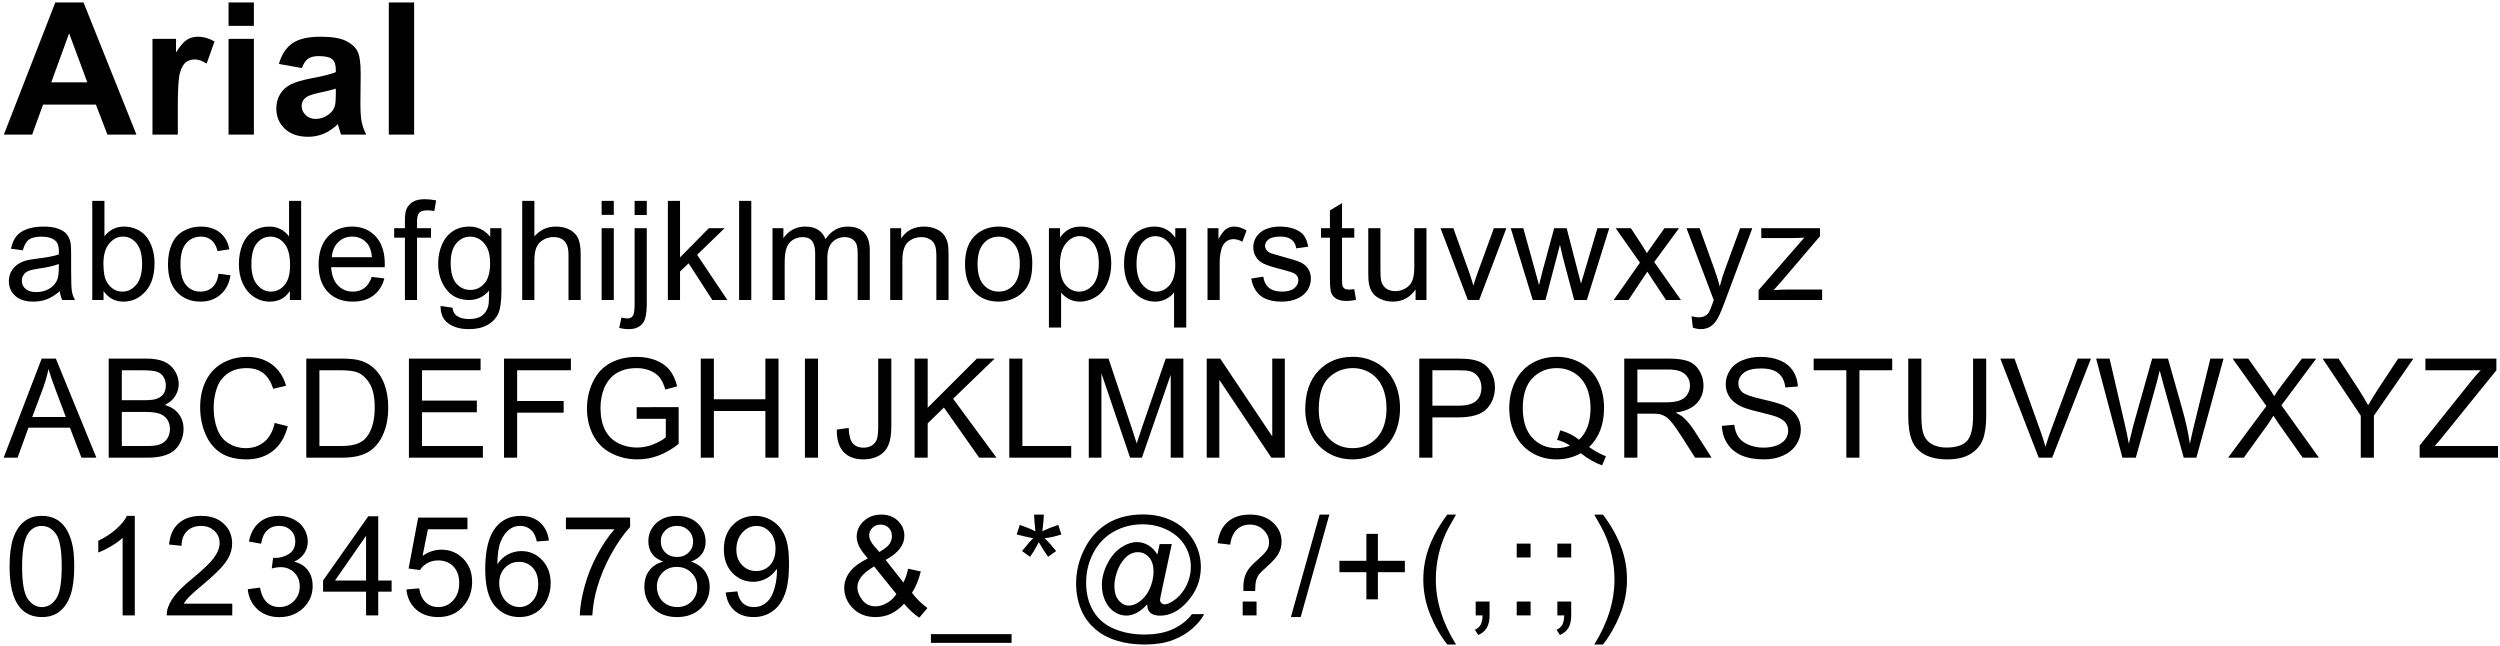 <?xml version="1.0" encoding="UTF-8"?>
<svg width="650px" height="168px" viewBox="0 0 650 168" version="1.1" xmlns="http://www.w3.org/2000/svg" xmlns:xlink="http://www.w3.org/1999/xlink">
    <!-- Generator: Sketch 61.2 (89653) - https://sketch.com -->
    <title>arial</title>
    <desc>Created with Sketch.</desc>
    <g id="Logos" stroke="none" stroke-width="1" fill="none" fill-rule="evenodd">
        <g id="Artboard" transform="translate(-29, -421)" fill="#000000" fill-rule="nonzero">
            <path d="M37.359,456 L40.195,448.195 L53.93,448.195 L56.93,456 L64.477,456 L50.719,421.641 L43.383,421.641 L30,456 L37.359,456 Z M51.703,442.406 L42.328,442.406 L46.969,429.656 L51.703,442.406 Z M75.231,456 L75.232,447.88 C75.244,443.888 75.427,441.251 75.782,439.969 C76.149,438.641 76.653,437.723 77.294,437.215 C77.934,436.707 78.715,436.453 79.637,436.453 C80.59,436.453 81.622,436.812 82.731,437.531 L82.731,437.531 L84.77,431.789 C83.38,430.961 81.934,430.547 80.434,430.547 C79.372,430.547 78.422,430.812 77.587,431.344 C76.751,431.875 75.809,432.977 74.762,434.648 L74.762,434.648 L74.762,431.109 L68.645,431.109 L68.645,456 L75.231,456 Z M95.009,427.734 L95.009,421.641 L88.423,421.641 L88.423,427.734 L95.009,427.734 Z M95.009,456 L95.009,431.109 L88.423,431.109 L88.423,456 L95.009,456 Z M109.115,456.562 C110.568,456.562 111.935,456.289 113.217,455.742 C114.498,455.195 115.701,454.375 116.826,453.281 C116.873,453.406 116.951,453.664 117.06,454.055 C117.31,454.914 117.521,455.562 117.693,456 L117.693,456 L124.209,456 C123.631,454.812 123.236,453.699 123.025,452.66 C122.814,451.621 122.709,450.008 122.709,447.82 L122.709,447.82 L122.779,440.133 C122.779,437.273 122.486,435.309 121.9,434.238 C121.314,433.168 120.303,432.285 118.865,431.59 C117.428,430.895 115.24,430.547 112.303,430.547 C109.068,430.547 106.631,431.125 104.99,432.281 C103.35,433.438 102.193,435.219 101.521,437.625 L101.521,437.625 L107.498,438.703 C107.904,437.547 108.435,436.738 109.092,436.277 C109.748,435.816 110.662,435.586 111.834,435.586 C113.568,435.586 114.748,435.855 115.373,436.395 C115.998,436.934 116.31,437.836 116.31,439.102 L116.31,439.102 L116.31,439.758 C115.123,440.258 112.99,440.797 109.912,441.375 C107.631,441.812 105.885,442.324 104.674,442.91 C103.463,443.496 102.521,444.34 101.85,445.441 C101.178,446.543 100.842,447.797 100.842,449.203 C100.842,451.328 101.58,453.086 103.057,454.477 C104.533,455.867 106.553,456.562 109.115,456.562 Z M111.084,451.922 C110.021,451.922 109.146,451.586 108.459,450.914 C107.771,450.242 107.428,449.445 107.428,448.523 C107.428,447.586 107.857,446.812 108.717,446.203 C109.279,445.828 110.475,445.445 112.303,445.055 C114.131,444.664 115.467,444.328 116.31,444.047 L116.31,444.047 L116.31,445.359 C116.31,446.938 116.225,448.008 116.053,448.57 C115.803,449.43 115.279,450.156 114.482,450.75 C113.404,451.531 112.271,451.922 111.084,451.922 Z M136.674,456 L136.674,421.641 L130.088,421.641 L130.088,456 L136.674,456 Z M37.682,499.422 C38.924,499.422 40.087,499.217 41.171,498.807 C42.255,498.396 43.383,497.693 44.555,496.697 C44.648,497.576 44.859,498.344 45.188,499 L45.188,499 L48.492,499 C48.094,498.285 47.827,497.538 47.692,496.759 C47.558,495.979 47.49,494.119 47.49,491.178 L47.49,486.959 C47.49,485.553 47.438,484.58 47.332,484.041 C47.145,483.174 46.816,482.456 46.348,481.888 C45.879,481.319 45.146,480.848 44.15,480.473 C43.154,480.098 41.859,479.91 40.266,479.91 C38.66,479.91 37.248,480.13 36.029,480.569 C34.811,481.009 33.879,481.636 33.234,482.45 C32.59,483.265 32.127,484.334 31.846,485.658 L31.846,485.658 L34.939,486.08 C35.279,484.756 35.804,483.833 36.513,483.312 C37.222,482.79 38.32,482.529 39.809,482.529 C41.402,482.529 42.604,482.887 43.412,483.602 C44.01,484.129 44.309,485.037 44.309,486.326 C44.309,486.443 44.303,486.719 44.291,487.152 C43.084,487.574 41.203,487.938 38.648,488.242 C37.395,488.395 36.457,488.553 35.836,488.717 C34.992,488.951 34.233,489.297 33.56,489.754 C32.886,490.211 32.341,490.817 31.925,491.573 C31.509,492.329 31.301,493.164 31.301,494.078 C31.301,495.637 31.852,496.917 32.953,497.919 C34.055,498.921 35.631,499.422 37.682,499.422 Z M38.438,496.943 C37.207,496.943 36.272,496.662 35.634,496.1 C34.995,495.537 34.676,494.834 34.676,493.99 C34.676,493.439 34.822,492.938 35.115,492.487 C35.408,492.036 35.824,491.693 36.363,491.459 C36.902,491.225 37.822,491.014 39.123,490.826 C41.42,490.498 43.143,490.1 44.291,489.631 L44.291,489.631 L44.291,490.791 C44.291,492.186 44.121,493.24 43.781,493.955 C43.336,494.881 42.639,495.61 41.689,496.144 C40.74,496.677 39.656,496.943 38.438,496.943 Z M61.111,499.422 C63.326,499.422 65.224,498.549 66.806,496.803 C68.388,495.057 69.179,492.584 69.179,489.385 C69.179,488.037 68.992,486.771 68.617,485.588 C68.242,484.404 67.723,483.394 67.061,482.556 C66.399,481.718 65.555,481.067 64.53,480.604 C63.504,480.142 62.417,479.91 61.269,479.91 C59.195,479.91 57.49,480.748 56.154,482.424 L56.154,482.424 L56.154,473.23 L52.99,473.23 L52.99,499 L55.925,499 L55.925,496.662 C57.179,498.502 58.908,499.422 61.111,499.422 Z M60.847,496.82 C59.148,496.82 57.8,496.006 56.804,494.377 C56.195,493.381 55.89,491.764 55.89,489.525 C55.89,487.252 56.394,485.515 57.402,484.313 C58.41,483.112 59.605,482.512 60.988,482.512 C62.359,482.512 63.528,483.092 64.495,484.252 C65.461,485.412 65.945,487.211 65.945,489.648 C65.945,492.027 65.441,493.817 64.433,495.019 C63.425,496.22 62.23,496.82 60.847,496.82 Z M81.165,499.422 C83.204,499.422 84.924,498.815 86.324,497.603 C87.725,496.39 88.595,494.711 88.935,492.566 L88.935,492.566 L85.823,492.162 C85.601,493.744 85.073,494.916 84.241,495.678 C83.409,496.439 82.372,496.82 81.13,496.82 C79.583,496.82 78.329,496.252 77.368,495.115 C76.407,493.979 75.927,492.156 75.927,489.648 C75.927,487.176 76.425,485.368 77.421,484.226 C78.417,483.083 79.712,482.512 81.306,482.512 C82.36,482.512 83.26,482.828 84.004,483.461 C84.748,484.094 85.267,485.037 85.56,486.291 L85.56,486.291 L88.636,485.816 C88.272,483.93 87.446,482.474 86.157,481.448 C84.868,480.423 83.21,479.91 81.183,479.91 C79.577,479.91 78.092,480.288 76.727,481.044 C75.361,481.8 74.345,482.934 73.677,484.445 C73.009,485.957 72.675,487.721 72.675,489.736 C72.675,492.854 73.451,495.247 75.004,496.917 C76.557,498.587 78.61,499.422 81.165,499.422 Z M99.145,499.422 C101.442,499.422 103.182,498.496 104.366,496.645 L104.366,496.645 L104.366,499 L107.301,499 L107.301,473.23 L104.155,473.23 L104.155,482.477 C103.604,481.715 102.889,481.097 102.01,480.622 C101.131,480.147 100.129,479.91 99.004,479.91 C97.469,479.91 96.08,480.314 94.838,481.123 C93.596,481.932 92.664,483.095 92.043,484.612 C91.422,486.13 91.112,487.82 91.112,489.684 C91.112,491.594 91.455,493.284 92.14,494.755 C92.826,496.226 93.792,497.371 95.04,498.191 C96.288,499.012 97.657,499.422 99.145,499.422 Z M99.444,496.82 C98.073,496.82 96.883,496.229 95.875,495.045 C94.868,493.861 94.364,492.074 94.364,489.684 C94.364,487.211 94.835,485.4 95.779,484.252 C96.722,483.104 97.897,482.529 99.303,482.529 C100.745,482.529 101.957,483.127 102.942,484.322 C103.926,485.518 104.418,487.393 104.418,489.947 C104.418,492.268 103.935,493.993 102.968,495.124 C102.001,496.255 100.827,496.82 99.444,496.82 Z M120.728,499.422 C122.896,499.422 124.678,498.895 126.072,497.84 C127.467,496.785 128.422,495.303 128.937,493.393 L128.937,493.393 L125.668,492.988 C125.187,494.324 124.537,495.297 123.717,495.906 C122.896,496.516 121.906,496.82 120.746,496.82 C119.187,496.82 117.887,496.275 116.844,495.186 C115.801,494.096 115.221,492.525 115.103,490.475 L115.103,490.475 L129.025,490.475 C129.037,490.1 129.043,489.818 129.043,489.631 C129.043,486.549 128.252,484.158 126.67,482.459 C125.088,480.76 123.049,479.91 120.553,479.91 C117.975,479.91 115.877,480.777 114.26,482.512 C112.642,484.246 111.834,486.684 111.834,489.824 C111.834,492.859 112.634,495.218 114.233,496.899 C115.833,498.581 117.998,499.422 120.728,499.422 Z M125.703,487.873 L115.279,487.873 C115.385,486.244 115.933,484.943 116.923,483.971 C117.913,482.998 119.135,482.512 120.588,482.512 C122.193,482.512 123.5,483.121 124.508,484.34 C125.164,485.125 125.562,486.303 125.703,487.873 L125.703,487.873 Z M137.425,499 L137.425,482.793 L141.064,482.793 L141.064,480.332 L137.425,480.332 L137.425,478.609 C137.425,477.484 137.624,476.717 138.023,476.307 C138.421,475.896 139.101,475.691 140.062,475.691 C140.648,475.691 141.269,475.75 141.925,475.867 L141.925,475.867 L142.4,473.107 C141.322,472.896 140.337,472.791 139.447,472.791 C138.064,472.791 136.989,473.046 136.221,473.556 C135.453,474.065 134.917,474.73 134.613,475.551 C134.39,476.16 134.279,477.092 134.279,478.346 L134.279,478.346 L134.279,480.332 L131.484,480.332 L131.484,482.793 L134.279,482.793 L134.279,499 L137.425,499 Z M150.94,506.576 C152.815,506.576 154.394,506.225 155.678,505.521 C156.961,504.818 157.898,503.86 158.49,502.647 C159.082,501.435 159.378,499.375 159.378,496.469 L159.378,496.469 L159.378,480.332 L156.46,480.332 L156.46,482.582 C155.03,480.801 153.214,479.91 151.011,479.91 C149.358,479.91 147.92,480.32 146.695,481.141 C145.471,481.961 144.536,483.124 143.891,484.63 C143.247,486.136 142.925,487.779 142.925,489.561 C142.925,492.15 143.628,494.371 145.034,496.223 C146.44,498.074 148.427,499 150.993,499 C153.056,499 154.778,498.186 156.161,496.557 C156.173,498.619 156.097,499.973 155.932,500.617 C155.651,501.672 155.112,502.492 154.315,503.078 C153.518,503.664 152.388,503.957 150.923,503.957 C149.563,503.957 148.491,503.664 147.706,503.078 C147.12,502.645 146.763,501.953 146.634,501.004 L146.634,501.004 L143.557,500.547 C143.511,502.562 144.173,504.071 145.544,505.073 C146.915,506.075 148.714,506.576 150.94,506.576 Z M151.292,496.381 C149.827,496.381 148.608,495.818 147.636,494.693 C146.663,493.568 146.177,491.781 146.177,489.332 C146.177,487.082 146.669,485.386 147.653,484.243 C148.638,483.101 149.833,482.529 151.239,482.529 C152.669,482.529 153.89,483.109 154.904,484.27 C155.918,485.43 156.425,487.152 156.425,489.438 C156.425,491.828 155.932,493.583 154.948,494.702 C153.964,495.821 152.745,496.381 151.292,496.381 Z M167.936,499 L167.936,488.787 C167.936,487.322 168.112,486.174 168.463,485.342 C168.815,484.51 169.404,483.851 170.23,483.364 C171.056,482.878 171.938,482.635 172.875,482.635 C174.129,482.635 175.099,482.995 175.784,483.716 C176.47,484.437 176.813,485.588 176.813,487.17 L176.813,487.17 L176.813,499 L179.977,499 L179.977,487.17 C179.977,485.342 179.757,483.947 179.318,482.986 C178.878,482.025 178.149,481.272 177.129,480.728 C176.11,480.183 174.909,479.91 173.526,479.91 C171.276,479.91 169.412,480.766 167.936,482.477 L167.936,482.477 L167.936,473.23 L164.772,473.23 L164.772,499 L167.936,499 Z M188.588,476.869 L188.588,473.23 L185.424,473.23 L185.424,476.869 L188.588,476.869 Z M188.588,499 L188.588,480.332 L185.424,480.332 L185.424,499 L188.588,499 Z M197.163,476.904 L197.163,473.23 L193.999,473.23 L193.999,476.904 L197.163,476.904 Z M192.47,506.576 C194.24,506.576 195.505,505.99 196.267,504.818 C196.865,503.916 197.163,502.316 197.163,500.02 L197.163,500.02 L197.163,480.332 L193.999,480.332 L193.999,499.949 C193.999,501.66 193.841,502.729 193.525,503.157 C193.208,503.585 192.728,503.799 192.083,503.799 C191.72,503.799 191.222,503.717 190.589,503.553 L190.589,503.553 L189.991,506.242 C190.788,506.465 191.615,506.576 192.47,506.576 Z M205.809,499 L205.809,491.6 L208.042,489.455 L214.212,499 L218.114,499 L210.257,487.258 L217.393,480.332 L213.298,480.332 L205.809,487.926 L205.809,473.23 L202.645,473.23 L202.645,499 L205.809,499 Z M224.334,499 L224.334,473.23 L221.17,473.23 L221.17,499 L224.334,499 Z M233.015,499 L233.015,489.314 C233.015,487.615 233.185,486.314 233.525,485.412 C233.865,484.51 234.413,483.824 235.169,483.355 C235.924,482.887 236.748,482.652 237.638,482.652 C238.81,482.652 239.654,483.004 240.17,483.707 C240.685,484.41 240.943,485.465 240.943,486.871 L240.943,486.871 L240.943,499 L244.107,499 L244.107,488.154 C244.107,486.232 244.541,484.835 245.408,483.962 C246.275,483.089 247.365,482.652 248.677,482.652 C249.404,482.652 250.037,482.822 250.576,483.162 C251.115,483.502 251.487,483.95 251.692,484.507 C251.897,485.063 252,485.975 252,487.24 L252,487.24 L252,499 L255.146,499 L255.146,486.186 C255.146,484.053 254.648,482.474 253.652,481.448 C252.656,480.423 251.232,479.91 249.381,479.91 C247.013,479.91 245.091,481 243.615,483.18 C243.252,482.148 242.628,481.346 241.743,480.771 C240.858,480.197 239.724,479.91 238.341,479.91 C237.099,479.91 235.992,480.188 235.019,480.745 C234.047,481.302 233.267,482.037 232.681,482.951 L232.681,482.951 L232.681,480.332 L229.851,480.332 L229.851,499 L233.015,499 Z M263.616,499 L263.616,488.805 C263.616,486.414 264.106,484.791 265.084,483.936 C266.063,483.08 267.226,482.652 268.573,482.652 C269.417,482.652 270.152,482.843 270.779,483.224 C271.406,483.604 271.843,484.114 272.089,484.753 C272.335,485.392 272.458,486.355 272.458,487.645 L272.458,487.645 L272.458,499 L275.622,499 L275.622,487.521 C275.622,486.057 275.564,485.031 275.446,484.445 C275.259,483.543 274.931,482.764 274.462,482.107 C273.993,481.451 273.287,480.921 272.344,480.517 C271.401,480.112 270.366,479.91 269.241,479.91 C266.652,479.91 264.671,480.936 263.3,482.986 L263.3,482.986 L263.3,480.332 L260.452,480.332 L260.452,499 L263.616,499 Z M288.663,499.422 C290.292,499.422 291.795,499.041 293.171,498.279 C294.548,497.518 295.597,496.448 296.318,495.071 C297.039,493.694 297.399,491.805 297.399,489.402 C297.399,486.438 296.585,484.114 294.956,482.433 C293.327,480.751 291.229,479.91 288.663,479.91 C286.354,479.91 284.397,480.602 282.792,481.984 C280.87,483.648 279.909,486.209 279.909,489.666 C279.909,492.818 280.714,495.232 282.326,496.908 C283.937,498.584 286.049,499.422 288.663,499.422 Z M288.663,496.82 C287.081,496.82 285.768,496.226 284.725,495.036 C283.682,493.847 283.161,492.057 283.161,489.666 C283.161,487.275 283.682,485.488 284.725,484.305 C285.768,483.121 287.081,482.529 288.663,482.529 C290.221,482.529 291.525,483.124 292.574,484.313 C293.623,485.503 294.147,487.252 294.147,489.561 C294.147,492.01 293.626,493.832 292.583,495.027 C291.54,496.223 290.233,496.82 288.663,496.82 Z M304.885,506.154 L304.885,497.066 C305.424,497.746 306.112,498.309 306.95,498.754 C307.788,499.199 308.734,499.422 309.789,499.422 C311.231,499.422 312.605,499.015 313.911,498.2 C315.218,497.386 316.214,496.214 316.899,494.685 C317.585,493.155 317.928,491.436 317.928,489.525 C317.928,487.744 317.617,486.106 316.996,484.612 C316.375,483.118 315.455,481.961 314.236,481.141 C313.018,480.32 311.611,479.91 310.018,479.91 C308.799,479.91 307.762,480.147 306.906,480.622 C306.051,481.097 305.283,481.809 304.604,482.758 L304.604,482.758 L304.604,480.332 L301.721,480.332 L301.721,506.154 L304.885,506.154 Z M309.578,496.82 C308.195,496.82 307.018,496.246 306.045,495.098 C305.072,493.949 304.586,492.174 304.586,489.771 C304.586,487.369 305.105,485.538 306.142,484.278 C307.179,483.019 308.371,482.389 309.719,482.389 C311.078,482.389 312.247,482.98 313.226,484.164 C314.204,485.348 314.693,487.129 314.693,489.508 C314.693,492.004 314.192,493.847 313.191,495.036 C312.189,496.226 310.984,496.82 309.578,496.82 Z M337.419,506.154 L337.419,480.332 L334.572,480.332 L334.572,482.828 C333.248,480.883 331.431,479.91 329.123,479.91 C327.646,479.91 326.29,480.294 325.053,481.062 C323.817,481.829 322.874,482.957 322.223,484.445 C321.573,485.934 321.248,487.615 321.248,489.49 C321.248,492.572 322.047,494.998 323.647,496.768 C325.247,498.537 327.154,499.422 329.369,499.422 C330.365,499.422 331.305,499.193 332.19,498.736 C333.075,498.279 333.763,497.705 334.255,497.014 L334.255,497.014 L334.255,506.154 L337.419,506.154 Z M329.632,496.82 C328.226,496.82 327.019,496.22 326.011,495.019 C325.003,493.817 324.5,492.016 324.5,489.613 C324.5,487.141 324.977,485.321 325.932,484.155 C326.887,482.989 328.05,482.406 329.421,482.406 C330.804,482.406 332.008,483.033 333.034,484.287 C334.059,485.541 334.572,487.41 334.572,489.895 C334.572,492.227 334.086,493.964 333.113,495.106 C332.14,496.249 330.98,496.82 329.632,496.82 Z M346.118,499 L346.118,489.227 C346.118,487.891 346.294,486.66 346.646,485.535 C346.88,484.797 347.272,484.22 347.823,483.804 C348.374,483.388 348.995,483.18 349.687,483.18 C350.46,483.18 351.233,483.408 352.007,483.865 L352.007,483.865 L353.097,480.93 C351.995,480.25 350.911,479.91 349.845,479.91 C349.106,479.91 348.43,480.121 347.814,480.543 C347.199,480.965 346.528,481.838 345.802,483.162 L345.802,483.162 L345.802,480.332 L342.954,480.332 L342.954,499 L346.118,499 Z M362.305,499.422 C363.77,499.422 365.083,499.167 366.243,498.657 C367.403,498.147 368.291,497.427 368.906,496.495 C369.521,495.563 369.829,494.57 369.829,493.516 C369.829,492.438 369.577,491.535 369.073,490.809 C368.569,490.082 367.875,489.528 366.99,489.147 C366.105,488.767 364.543,488.277 362.305,487.68 C360.758,487.258 359.827,486.988 359.51,486.871 C358.959,486.648 358.555,486.367 358.297,486.027 C358.04,485.699 357.911,485.33 357.911,484.92 C357.911,484.275 358.221,483.713 358.842,483.232 C359.463,482.752 360.5,482.512 361.954,482.512 C363.184,482.512 364.136,482.781 364.81,483.32 C365.484,483.859 365.891,484.609 366.032,485.57 L366.032,485.57 L369.125,485.148 C368.926,483.941 368.563,482.978 368.036,482.257 C367.508,481.536 366.691,480.965 365.583,480.543 C364.476,480.121 363.19,479.91 361.725,479.91 C360.752,479.91 359.841,480.036 358.992,480.288 C358.142,480.54 357.471,480.848 356.979,481.211 C356.323,481.68 355.804,482.269 355.423,482.978 C355.042,483.687 354.852,484.457 354.852,485.289 C354.852,486.203 355.083,487.038 355.546,487.794 C356.009,488.55 356.689,489.142 357.585,489.569 C358.482,489.997 360.09,490.504 362.411,491.09 C364.133,491.523 365.211,491.881 365.645,492.162 C366.266,492.572 366.577,493.135 366.577,493.85 C366.577,494.646 366.225,495.341 365.522,495.933 C364.819,496.524 363.741,496.82 362.288,496.82 C360.846,496.82 359.724,496.486 358.921,495.818 C358.119,495.15 357.629,494.189 357.454,492.936 L357.454,492.936 L354.325,493.428 C354.676,495.408 355.488,496.902 356.759,497.91 C358.031,498.918 359.879,499.422 362.305,499.422 Z M379.178,499.246 C379.881,499.246 380.678,499.152 381.568,498.965 L381.568,498.965 L381.111,496.17 C380.537,496.252 380.074,496.293 379.723,496.293 C379.254,496.293 378.894,496.217 378.642,496.064 C378.39,495.912 378.208,495.707 378.097,495.449 C377.985,495.191 377.93,494.611 377.93,493.709 L377.93,493.709 L377.93,482.793 L381.111,482.793 L381.111,480.332 L377.93,480.332 L377.93,473.811 L374.783,475.709 L374.783,480.332 L372.463,480.332 L372.463,482.793 L374.783,482.793 L374.783,493.533 C374.783,495.432 374.912,496.677 375.17,497.269 C375.428,497.86 375.873,498.338 376.506,498.701 C377.139,499.064 378.029,499.246 379.178,499.246 Z M391.128,499.422 C393.624,499.422 395.599,498.367 397.052,496.258 L397.052,496.258 L397.052,499 L399.882,499 L399.882,480.332 L396.718,480.332 L396.718,490.334 C396.718,491.928 396.545,493.144 396.2,493.981 C395.854,494.819 395.265,495.481 394.433,495.968 C393.601,496.454 392.71,496.697 391.761,496.697 C390.812,496.697 390.015,496.46 389.371,495.985 C388.726,495.511 388.304,494.857 388.105,494.025 C387.976,493.451 387.912,492.338 387.912,490.686 L387.912,490.686 L387.912,480.332 L384.748,480.332 L384.748,491.898 C384.748,493.246 384.812,494.23 384.941,494.852 C385.128,495.777 385.454,496.56 385.916,497.198 C386.379,497.837 387.088,498.367 388.043,498.789 C388.998,499.211 390.027,499.422 391.128,499.422 Z M413.591,499 L420.657,480.332 L417.405,480.332 L413.257,491.723 C412.753,493.105 412.36,494.289 412.079,495.273 C411.716,493.973 411.317,492.719 410.884,491.512 L410.884,491.512 L406.876,480.332 L403.536,480.332 L410.638,499 L413.591,499 Z M430.815,499 L434.594,484.639 L435.315,487.82 L438.286,499 L441.573,499 L447.409,480.332 L444.332,480.332 L441.133,491.125 L440.061,494.729 L439.129,491.16 L436.334,480.332 L433.082,480.332 L430.112,491.266 C429.514,493.633 429.192,494.916 429.145,495.115 L429.145,495.115 L428.037,491.107 L425.067,480.332 L421.797,480.332 L427.51,499 L430.815,499 Z M452.398,499 L457.303,491.635 L458.322,493.199 L462.154,499 L466.039,499 L459.096,489.121 L465.547,480.332 L461.767,480.332 L458.621,484.744 C458.187,485.342 457.713,486.027 457.197,486.801 C456.869,486.238 456.435,485.541 455.896,484.709 L455.896,484.709 L453.031,480.332 L449.076,480.332 L455.387,489.297 L448.566,499 L452.398,499 Z M471.187,506.576 C472.195,506.576 473.062,506.333 473.788,505.847 C474.515,505.36 475.16,504.596 475.722,503.553 C476.144,502.779 476.736,501.367 477.497,499.316 L477.497,499.316 L484.599,480.332 L481.435,480.332 L477.445,491.213 C476.941,492.596 476.507,494.014 476.144,495.467 C475.745,493.955 475.294,492.514 474.79,491.143 L474.79,491.143 L470.906,480.332 L467.495,480.332 L474.579,499.035 C474.451,499.375 474.357,499.633 474.298,499.809 C473.853,501.062 473.531,501.848 473.331,502.164 C473.062,502.586 472.716,502.914 472.294,503.148 C471.872,503.383 471.31,503.5 470.607,503.5 C470.091,503.5 469.488,503.406 468.796,503.219 L468.796,503.219 L469.148,506.189 C469.898,506.447 470.577,506.576 471.187,506.576 Z M502.755,499 L502.755,496.275 L494.124,496.275 C492.882,496.275 491.552,496.328 490.134,496.434 L490.134,496.434 L492.085,494.271 L502.192,482.424 L502.192,480.332 L486.934,480.332 L486.934,482.898 L494.546,482.898 C495.577,482.898 496.766,482.863 498.114,482.793 L498.114,482.793 L486.231,496.434 L486.231,499 L502.755,499 Z M33.568,540 L36.398,532.195 L47.174,532.195 L50.18,540 L54.064,540 L43.518,514.23 L39.844,514.23 L29.947,540 L33.568,540 Z M46.119,529.418 L37.383,529.418 L40.213,521.859 C40.811,520.23 41.273,518.59 41.602,516.938 C42,518.332 42.609,520.113 43.43,522.281 L43.43,522.281 L46.119,529.418 Z M67.087,540 C68.728,540 70.114,539.856 71.245,539.569 C72.375,539.282 73.316,538.857 74.066,538.295 C74.816,537.732 75.446,536.933 75.956,535.896 C76.465,534.858 76.72,533.736 76.72,532.529 C76.72,531.029 76.301,529.729 75.463,528.627 C74.625,527.525 73.427,526.746 71.869,526.289 C73.076,525.691 73.978,524.906 74.576,523.934 C75.173,522.961 75.472,521.924 75.472,520.822 C75.472,519.639 75.135,518.505 74.461,517.421 C73.788,516.337 72.856,515.534 71.666,515.013 C70.477,514.491 68.898,514.23 66.929,514.23 L66.929,514.23 L57.261,514.23 L57.261,540 L67.087,540 Z M66.244,525.059 L60.671,525.059 L60.671,517.271 L65.822,517.271 C67.673,517.271 68.98,517.392 69.742,517.632 C70.503,517.872 71.089,518.317 71.499,518.968 C71.91,519.618 72.115,520.371 72.115,521.227 C72.115,522.129 71.895,522.879 71.456,523.477 C71.016,524.074 70.363,524.502 69.496,524.76 C68.839,524.959 67.755,525.059 66.244,525.059 L66.244,525.059 Z M67.356,536.958 L60.671,536.959 L60.671,528.1 L66.63,528.1 C68.271,528.1 69.528,528.243 70.401,528.53 C71.274,528.817 71.957,529.315 72.449,530.024 C72.941,530.733 73.187,531.568 73.187,532.529 C73.187,533.35 73.017,534.073 72.677,534.7 C72.337,535.327 71.904,535.805 71.376,536.133 C70.849,536.461 70.193,536.695 69.408,536.836 C68.962,536.918 68.189,536.959 67.087,536.959 L67.356,536.958 Z M93.153,540.439 C95.837,540.439 98.107,539.704 99.965,538.233 C101.822,536.763 103.108,534.627 103.823,531.826 L103.823,531.826 L100.413,530.965 C99.944,533.133 99.048,534.768 97.724,535.869 C96.399,536.971 94.782,537.521 92.872,537.521 C91.302,537.521 89.843,537.117 88.495,536.309 C87.147,535.5 86.154,534.278 85.516,532.644 C84.877,531.009 84.558,529.096 84.558,526.904 C84.558,525.205 84.827,523.556 85.366,521.956 C85.905,520.356 86.84,519.082 88.17,518.133 C89.5,517.184 91.155,516.709 93.136,516.709 C94.858,516.709 96.288,517.137 97.425,517.992 C98.561,518.848 99.429,520.213 100.026,522.088 L100.026,522.088 L103.384,521.297 C102.692,518.918 101.468,517.072 99.71,515.76 C97.952,514.447 95.784,513.791 93.206,513.791 C90.933,513.791 88.85,514.31 86.957,515.347 C85.064,516.384 83.605,517.901 82.58,519.899 C81.555,521.897 81.042,524.238 81.042,526.922 C81.042,529.383 81.496,531.686 82.404,533.83 C83.312,535.975 84.637,537.612 86.377,538.743 C88.117,539.874 90.376,540.439 93.153,540.439 Z M117.936,540 C119.495,540 120.874,539.854 122.076,539.561 C123.277,539.268 124.302,538.837 125.152,538.269 C126.001,537.7 126.784,536.921 127.498,535.931 C128.213,534.94 128.799,533.689 129.256,532.178 C129.713,530.666 129.942,528.932 129.942,526.975 C129.942,524.678 129.605,522.636 128.931,520.849 C128.257,519.062 127.241,517.594 125.881,516.445 C124.838,515.555 123.579,514.939 122.102,514.6 C121.047,514.354 119.518,514.23 117.514,514.23 L117.514,514.23 L108.637,514.23 L108.637,540 L117.936,540 Z M117.549,536.959 L112.047,536.959 L112.047,517.271 L117.461,517.271 C119.489,517.271 120.959,517.447 121.873,517.799 C123.139,518.291 124.214,519.261 125.099,520.708 C125.984,522.155 126.426,524.227 126.426,526.922 C126.426,528.867 126.201,530.522 125.749,531.888 C125.298,533.253 124.668,534.34 123.86,535.148 C123.286,535.723 122.515,536.168 121.548,536.484 C120.581,536.801 119.248,536.959 117.549,536.959 L117.549,536.959 Z M154.549,540 L154.549,536.959 L138.728,536.959 L138.728,528.188 L152.984,528.188 L152.984,525.164 L138.728,525.164 L138.728,517.271 L153.951,517.271 L153.951,514.23 L135.318,514.23 L135.318,540 L154.549,540 Z M163.458,540 L163.458,528.293 L175.552,528.293 L175.552,525.252 L163.458,525.252 L163.458,517.271 L177.433,517.271 L177.433,514.23 L160.048,514.23 L160.048,540 L163.458,540 Z M194.78,540.439 C196.655,540.439 198.483,540.103 200.264,539.429 C202.046,538.755 203.774,537.75 205.45,536.414 L205.45,536.414 L205.45,526.852 L194.534,526.869 L194.534,529.893 L202.11,529.893 L202.11,534.691 C201.384,535.336 200.317,535.942 198.911,536.511 C197.505,537.079 196.063,537.363 194.587,537.363 C192.888,537.363 191.282,536.988 189.77,536.238 C188.259,535.488 187.107,534.34 186.316,532.793 C185.525,531.246 185.13,529.324 185.13,527.027 C185.13,525.164 185.458,523.436 186.114,521.842 C186.501,520.916 187.043,520.066 187.74,519.293 C188.437,518.52 189.354,517.896 190.491,517.421 C191.628,516.946 192.975,516.709 194.534,516.709 C195.835,516.709 197.018,516.935 198.085,517.386 C199.151,517.837 199.972,518.438 200.546,519.188 C201.12,519.938 201.6,520.969 201.987,522.281 L201.987,522.281 L205.063,521.438 C204.618,519.703 203.968,518.297 203.112,517.219 C202.257,516.141 201.076,515.3 199.57,514.696 C198.064,514.093 196.38,513.791 194.516,513.791 C191.95,513.791 189.682,514.318 187.714,515.373 C185.745,516.428 184.236,518.042 183.187,520.216 C182.139,522.39 181.614,524.73 181.614,527.238 C181.614,529.77 182.141,532.061 183.196,534.111 C184.251,536.162 185.812,537.729 187.881,538.813 C189.949,539.897 192.249,540.439 194.78,540.439 Z M214.606,540 L214.606,527.854 L228,527.854 L228,540 L231.41,540 L231.41,514.23 L228,514.23 L228,524.812 L214.606,524.812 L214.606,514.23 L211.196,514.23 L211.196,540 L214.606,540 Z M241.691,540 L241.691,514.23 L238.281,514.23 L238.281,540 L241.691,540 Z M253.501,540.439 C255.025,540.439 256.352,540.129 257.483,539.508 C258.614,538.887 259.44,537.984 259.961,536.801 C260.483,535.617 260.743,533.947 260.743,531.791 L260.743,531.791 L260.743,514.23 L257.333,514.23 L257.333,531.984 C257.333,533.461 257.216,534.536 256.982,535.21 C256.747,535.884 256.32,536.417 255.698,536.81 C255.077,537.202 254.339,537.398 253.484,537.398 C252.323,537.398 251.415,537.035 250.759,536.309 C250.103,535.582 249.734,534.234 249.652,532.266 L249.652,532.266 L246.575,532.688 C246.529,535.254 247.106,537.188 248.307,538.488 C249.508,539.789 251.24,540.439 253.501,540.439 Z M270.198,540 L270.198,531.07 L274.417,526.957 L283.593,540 L288.093,540 L276.807,524.672 L287.618,514.23 L282.995,514.23 L270.198,527.01 L270.198,514.23 L266.788,514.23 L266.788,540 L270.198,540 Z M307.514,540 L307.514,536.959 L294.822,536.959 L294.822,514.23 L291.412,514.23 L291.412,540 L307.514,540 Z M315.369,540 L315.369,518.062 L322.822,540 L325.898,540 L333.386,518.432 L333.386,540 L336.674,540 L336.674,514.23 L332.086,514.23 L325.916,532.16 C325.295,533.977 324.838,535.354 324.545,536.291 C324.287,535.447 323.877,534.176 323.314,532.477 L323.314,532.477 L317.215,514.23 L312.082,514.23 L312.082,540 L315.369,540 Z M346.023,540 L346.023,519.75 L359.558,540 L363.056,540 L363.056,514.23 L359.786,514.23 L359.786,534.463 L346.251,514.23 L342.753,514.23 L342.753,540 L346.023,540 Z M380.684,540.439 C382.922,540.439 385.008,539.909 386.942,538.849 C388.876,537.788 390.37,536.227 391.424,534.164 C392.479,532.102 393.006,529.764 393.006,527.15 C393.006,524.572 392.505,522.267 391.504,520.233 C390.502,518.2 389.046,516.615 387.135,515.479 C385.225,514.342 383.081,513.773 380.702,513.773 C377.069,513.773 374.104,514.983 371.807,517.403 C369.51,519.823 368.362,523.172 368.362,527.449 C368.362,529.711 368.854,531.855 369.838,533.883 C370.823,535.91 372.27,537.51 374.18,538.682 C376.09,539.854 378.258,540.439 380.684,540.439 Z M380.667,537.521 C378.147,537.521 376.052,536.628 374.382,534.841 C372.713,533.054 371.878,530.607 371.878,527.502 C371.878,523.623 372.748,520.854 374.488,519.196 C376.228,517.538 378.305,516.709 380.719,516.709 C382.419,516.709 383.951,517.14 385.316,518.001 C386.681,518.862 387.718,520.075 388.427,521.64 C389.136,523.204 389.491,525.035 389.491,527.133 C389.491,530.449 388.662,533.01 387.004,534.814 C385.345,536.619 383.233,537.521 380.667,537.521 Z M401.424,540 L401.424,529.523 L408.033,529.523 C411.678,529.523 414.197,528.765 415.592,527.247 C416.986,525.729 417.684,523.875 417.684,521.684 C417.684,520.406 417.423,519.234 416.901,518.168 C416.38,517.102 415.691,516.272 414.836,515.681 C413.981,515.089 412.92,514.688 411.654,514.477 C410.752,514.312 409.445,514.23 407.734,514.23 L407.734,514.23 L398.014,514.23 L398.014,540 L401.424,540 Z M408.086,526.482 L401.424,526.482 L401.424,517.271 L408.016,517.271 C409.563,517.271 410.623,517.348 411.197,517.5 C412.088,517.746 412.806,518.253 413.351,519.021 C413.896,519.788 414.168,520.711 414.168,521.789 C414.168,523.277 413.705,524.432 412.779,525.252 C411.854,526.072 410.289,526.482 408.086,526.482 L408.086,526.482 Z M445.543,542.004 L446.544,539.631 C445.209,539.127 443.75,538.33 442.168,537.24 C443.468,535.986 444.441,534.513 445.086,532.819 C445.73,531.126 446.052,529.219 446.052,527.098 C446.052,524.543 445.551,522.249 444.549,520.216 C443.547,518.183 442.091,516.601 440.181,515.47 C438.271,514.339 436.127,513.773 433.748,513.773 C431.392,513.773 429.262,514.318 427.358,515.408 C425.454,516.498 423.986,518.086 422.955,520.172 C421.923,522.258 421.408,524.572 421.408,527.115 C421.408,529.67 421.92,531.967 422.946,534.006 C423.971,536.045 425.433,537.627 427.332,538.752 C429.23,539.877 431.345,540.439 433.677,540.439 C435.986,540.439 438.095,539.906 440.005,538.84 C441.845,540.281 443.691,541.336 445.543,542.004 L445.543,542.004 Z M433.765,537.521 C431.187,537.521 429.069,536.625 427.411,534.832 C425.752,533.039 424.923,530.467 424.923,527.115 C424.923,523.658 425.761,521.06 427.437,519.319 C429.113,517.579 431.222,516.709 433.765,516.709 C435.464,516.709 436.997,517.14 438.362,518.001 C439.727,518.862 440.764,520.072 441.473,521.631 C442.182,523.189 442.537,525.012 442.537,527.098 C442.537,530.766 441.535,533.514 439.531,535.342 C438.253,534.252 436.63,533.432 434.662,532.881 L434.662,532.881 L433.836,535.359 C435.019,535.652 436.144,536.145 437.211,536.836 C436.132,537.293 434.984,537.521 433.765,537.521 Z M454.716,540 L454.716,528.557 L458.671,528.557 C459.55,528.557 460.183,528.598 460.569,528.68 C461.097,528.809 461.615,529.037 462.125,529.365 C462.635,529.693 463.212,530.268 463.856,531.088 C464.501,531.908 465.321,533.092 466.317,534.639 L466.317,534.639 L469.728,540 L474.017,540 L469.534,532.986 C468.644,531.615 467.7,530.473 466.704,529.559 C466.235,529.137 465.55,528.709 464.647,528.275 C467.12,527.936 468.948,527.139 470.132,525.885 C471.315,524.631 471.907,523.09 471.907,521.262 C471.907,519.844 471.55,518.549 470.835,517.377 C470.12,516.205 469.165,515.388 467.97,514.925 C466.774,514.462 465.028,514.23 462.731,514.23 L462.731,514.23 L451.306,514.23 L451.306,540 L454.716,540 Z M462.046,525.604 L454.716,525.604 L454.716,517.078 L462.872,517.078 C464.782,517.078 466.18,517.471 467.064,518.256 C467.949,519.041 468.392,520.043 468.392,521.262 C468.392,522.094 468.163,522.864 467.706,523.573 C467.249,524.282 466.581,524.798 465.702,525.12 C464.823,525.442 463.605,525.604 462.046,525.604 L462.046,525.604 Z M487.69,540.439 C489.53,540.439 491.185,540.103 492.656,539.429 C494.126,538.755 495.254,537.812 496.04,536.599 C496.825,535.386 497.217,534.094 497.217,532.723 C497.217,531.34 496.86,530.118 496.145,529.058 C495.43,527.997 494.323,527.121 492.823,526.43 C491.792,525.961 489.89,525.413 487.119,524.786 C484.347,524.159 482.633,523.547 481.977,522.949 C481.309,522.352 480.975,521.59 480.975,520.664 C480.975,519.598 481.447,518.687 482.39,517.931 C483.333,517.175 484.836,516.797 486.899,516.797 C488.879,516.797 490.376,517.213 491.39,518.045 C492.404,518.877 492.999,520.107 493.174,521.736 L493.174,521.736 L496.444,521.49 C496.385,519.979 495.963,518.625 495.178,517.43 C494.393,516.234 493.271,515.329 491.812,514.714 C490.353,514.099 488.668,513.791 486.758,513.791 C485.024,513.791 483.448,514.084 482.03,514.67 C480.612,515.256 479.534,516.114 478.795,517.245 C478.057,518.376 477.688,519.592 477.688,520.893 C477.688,522.076 477.99,523.146 478.593,524.101 C479.197,525.056 480.114,525.855 481.344,526.5 C482.293,527.004 483.952,527.54 486.319,528.108 C488.686,528.677 490.215,529.096 490.907,529.365 C491.985,529.775 492.758,530.282 493.227,530.886 C493.696,531.489 493.93,532.195 493.93,533.004 C493.93,533.801 493.687,534.536 493.201,535.21 C492.714,535.884 491.973,536.414 490.977,536.801 C489.981,537.188 488.833,537.381 487.532,537.381 C486.067,537.381 484.749,537.126 483.577,536.616 C482.405,536.106 481.541,535.438 480.984,534.612 C480.427,533.786 480.073,532.729 479.92,531.439 L479.92,531.439 L476.704,531.721 C476.75,533.443 477.222,534.987 478.119,536.353 C479.015,537.718 480.251,538.74 481.828,539.42 C483.404,540.1 485.358,540.439 487.69,540.439 Z M512.455,540 L512.455,517.271 L520.98,517.271 L520.98,514.23 L500.555,514.23 L500.555,517.271 L509.045,517.271 L509.045,540 L512.455,540 Z M535.339,540.439 C537.824,540.439 539.831,539.962 541.36,539.007 C542.889,538.052 543.947,536.812 544.533,535.289 C545.119,533.766 545.412,531.709 545.412,529.119 L545.412,529.119 L545.412,514.23 L542.001,514.23 L542.001,529.102 C542.001,532.336 541.468,534.521 540.402,535.658 C539.335,536.795 537.548,537.363 535.04,537.363 C533.576,537.363 532.336,537.076 531.323,536.502 C530.309,535.928 529.594,535.11 529.178,534.05 C528.762,532.989 528.554,531.34 528.554,529.102 L528.554,529.102 L528.554,514.23 L525.144,514.23 L525.144,529.119 C525.144,531.85 525.472,534.003 526.128,535.579 C526.785,537.155 527.88,538.359 529.415,539.191 C530.951,540.023 532.925,540.439 535.339,540.439 Z M562.565,540 L572.655,514.23 L569.175,514.23 L562.214,532.951 C561.686,534.357 561.224,535.764 560.825,537.17 C560.462,535.857 560.011,534.451 559.472,532.951 L559.472,532.951 L552.774,514.23 L549.083,514.23 L559.067,540 L562.565,540 Z M584.307,540 L589.774,520.365 C590.008,519.533 590.26,518.525 590.53,517.342 C590.612,517.717 590.881,518.725 591.338,520.365 L591.338,520.365 L596.77,540 L600.057,540 L607.123,514.23 L603.696,514.23 L599.653,530.789 C599.125,532.898 598.698,534.768 598.37,536.396 C597.959,533.549 597.291,530.508 596.366,527.273 L596.366,527.273 L592.674,514.23 L588.561,514.23 L583.657,531.633 C583.539,532.055 583.153,533.643 582.496,536.396 C582.192,534.65 581.829,532.893 581.407,531.123 L581.407,531.123 L577.487,514.23 L573.989,514.23 L580.827,540 L584.307,540 Z M612.394,540 L618.863,531.018 C619.109,530.666 619.519,530.021 620.094,529.084 C620.48,529.705 620.855,530.279 621.219,530.807 L621.219,530.807 L627.705,540 L631.924,540 L622.168,526.377 L631.221,514.23 L627.512,514.23 L622.326,521.068 C621.541,522.088 620.861,523.066 620.287,524.004 C619.877,523.266 619.185,522.211 618.213,520.84 L618.213,520.84 L613.537,514.23 L609.476,514.23 L618.265,526.57 L608.299,540 L612.394,540 Z M646.212,540 L646.212,529.084 L656.495,514.23 L652.523,514.23 L647.531,521.807 C646.429,523.494 645.492,525.012 644.718,526.359 C643.91,524.906 643.036,523.453 642.099,522 L642.099,522 L637.019,514.23 L632.87,514.23 L642.802,529.084 L642.802,540 L646.212,540 Z M678.483,540 L678.483,536.959 L662.03,536.959 L663.595,535.148 L678.061,517.271 L678.061,514.23 L659.604,514.23 L659.604,517.271 L673.983,517.271 C673.139,518.139 672.249,519.158 671.311,520.33 L671.311,520.33 L658.11,536.836 L658.11,540 L678.483,540 Z M39.896,581.439 C41.783,581.439 43.345,580.933 44.581,579.919 C45.817,578.905 46.746,577.47 47.367,575.612 C47.988,573.755 48.299,571.314 48.299,568.291 C48.299,565.736 48.105,563.706 47.719,562.2 C47.332,560.694 46.799,559.417 46.119,558.368 C45.439,557.319 44.578,556.517 43.535,555.96 C42.492,555.403 41.279,555.125 39.896,555.125 C38.021,555.125 36.466,555.629 35.229,556.637 C33.993,557.645 33.062,559.077 32.435,560.935 C31.808,562.792 31.494,565.244 31.494,568.291 C31.494,573.131 32.344,576.623 34.043,578.768 C35.461,580.549 37.412,581.439 39.896,581.439 Z M39.896,578.838 C38.443,578.838 37.222,578.138 36.231,576.737 C35.241,575.337 34.746,572.521 34.746,568.291 C34.746,564.061 35.291,561.16 36.381,559.59 C37.248,558.359 38.408,557.744 39.861,557.744 C41.338,557.744 42.571,558.441 43.562,559.836 C44.552,561.23 45.047,564.049 45.047,568.291 C45.047,572.51 44.552,575.322 43.562,576.729 C42.571,578.135 41.35,578.838 39.896,578.838 Z M64.046,581 L64.046,555.125 L62.007,555.125 C61.457,556.238 60.519,557.387 59.195,558.57 C57.871,559.754 56.324,560.762 54.554,561.594 L54.554,561.594 L54.554,564.652 C55.539,564.289 56.649,563.744 57.885,563.018 C59.122,562.291 60.121,561.564 60.882,560.838 L60.882,560.838 L60.882,581 L64.046,581 Z M89.392,581 L89.392,577.959 L76.753,577.959 C77.104,577.385 77.55,576.813 78.089,576.245 C78.628,575.677 79.847,574.596 81.745,573.002 C84.019,571.08 85.644,569.568 86.623,568.467 C87.602,567.365 88.302,566.316 88.724,565.32 C89.145,564.324 89.356,563.311 89.356,562.279 C89.356,560.252 88.636,558.553 87.194,557.182 C85.753,555.811 83.796,555.125 81.323,555.125 C78.874,555.125 76.923,555.761 75.47,557.032 C74.017,558.304 73.179,560.152 72.956,562.578 L72.956,562.578 L76.208,562.912 C76.22,561.295 76.683,560.029 77.597,559.115 C78.511,558.201 79.729,557.744 81.253,557.744 C82.694,557.744 83.863,558.175 84.76,559.036 C85.656,559.897 86.104,560.955 86.104,562.209 C86.104,563.404 85.612,564.673 84.628,566.015 C83.644,567.356 81.751,569.176 78.95,571.473 C77.145,572.949 75.766,574.25 74.81,575.375 C73.855,576.5 73.161,577.643 72.727,578.803 C72.458,579.506 72.335,580.238 72.358,581 L72.358,581 L89.392,581 Z M101.606,581.457 C104.114,581.457 106.188,580.675 107.829,579.11 C109.469,577.546 110.289,575.639 110.289,573.389 C110.289,571.725 109.868,570.339 109.024,569.231 C108.18,568.124 106.997,567.395 105.473,567.043 C106.645,566.504 107.53,565.777 108.127,564.863 C108.725,563.949 109.024,562.936 109.024,561.822 C109.024,560.65 108.71,559.543 108.083,558.5 C107.456,557.457 106.551,556.634 105.368,556.03 C104.184,555.427 102.889,555.125 101.483,555.125 C99.444,555.125 97.739,555.708 96.368,556.874 C94.997,558.04 94.118,559.684 93.731,561.805 L93.731,561.805 L96.895,562.367 C97.129,560.82 97.657,559.66 98.477,558.887 C99.297,558.113 100.323,557.727 101.553,557.727 C102.795,557.727 103.809,558.107 104.594,558.869 C105.379,559.631 105.772,560.592 105.772,561.752 C105.772,563.217 105.233,564.301 104.155,565.004 C103.077,565.707 101.864,566.059 100.516,566.059 C100.387,566.059 100.217,566.047 100.006,566.023 L100.006,566.023 L99.655,568.801 C100.545,568.566 101.289,568.449 101.887,568.449 C103.352,568.449 104.559,568.921 105.508,569.864 C106.457,570.808 106.932,572.006 106.932,573.459 C106.932,574.982 106.419,576.26 105.394,577.291 C104.369,578.322 103.112,578.838 101.623,578.838 C100.37,578.838 99.306,578.442 98.433,577.651 C97.56,576.86 96.942,575.568 96.579,573.775 L96.579,573.775 L93.414,574.197 C93.625,576.342 94.478,578.088 95.972,579.436 C97.466,580.783 99.344,581.457 101.606,581.457 Z M127.338,581 L127.338,574.83 L130.818,574.83 L130.818,571.93 L127.338,571.93 L127.338,555.23 L124.754,555.23 L112.994,571.93 L112.994,574.83 L124.174,574.83 L124.174,581 L127.338,581 Z M124.174,571.93 L116.105,571.93 L124.174,560.311 L124.174,571.93 Z M142.945,581.439 C145.804,581.439 148.06,580.396 149.712,578.311 C151.072,576.611 151.751,574.596 151.751,572.264 C151.751,569.814 150.978,567.811 149.431,566.252 C147.884,564.693 145.986,563.914 143.736,563.914 C142.036,563.914 140.413,564.453 138.867,565.531 L138.867,565.531 L140.255,558.605 L150.538,558.605 L150.538,555.582 L137.724,555.582 L135.228,568.818 L138.199,569.205 C138.667,568.467 139.312,567.866 140.132,567.403 C140.953,566.94 141.872,566.709 142.892,566.709 C144.533,566.709 145.86,567.23 146.873,568.273 C147.887,569.316 148.394,570.74 148.394,572.545 C148.394,574.443 147.867,575.967 146.812,577.115 C145.757,578.264 144.468,578.838 142.945,578.838 C141.679,578.838 140.598,578.431 139.702,577.616 C138.805,576.802 138.234,575.586 137.988,573.969 L137.988,573.969 L134.665,574.25 C134.876,576.418 135.723,578.158 137.205,579.471 C138.688,580.783 140.601,581.439 142.945,581.439 Z M164.106,581.439 C165.653,581.439 167.036,581.07 168.255,580.332 C169.473,579.594 170.431,578.53 171.129,577.142 C171.826,575.753 172.175,574.25 172.175,572.633 C172.175,570.172 171.433,568.165 169.951,566.612 C168.469,565.06 166.673,564.283 164.563,564.283 C163.356,564.283 162.202,564.564 161.1,565.127 C159.999,565.689 159.067,566.551 158.306,567.711 C158.329,565.133 158.628,563.146 159.202,561.752 C159.776,560.357 160.561,559.297 161.557,558.57 C162.319,558.008 163.204,557.727 164.212,557.727 C165.466,557.727 166.52,558.178 167.376,559.08 C167.891,559.643 168.29,560.545 168.571,561.787 L168.571,561.787 L171.718,561.541 C171.46,559.537 170.683,557.967 169.389,556.83 C168.094,555.693 166.432,555.125 164.405,555.125 C161.686,555.125 159.524,556.109 157.919,558.078 C156.079,560.34 155.159,563.961 155.159,568.941 C155.159,573.395 155.991,576.591 157.655,578.53 C159.319,580.47 161.47,581.439 164.106,581.439 Z M164.054,578.838 C163.139,578.838 162.266,578.577 161.434,578.056 C160.602,577.534 159.955,576.775 159.492,575.779 C159.029,574.783 158.798,573.74 158.798,572.65 C158.798,570.986 159.296,569.642 160.292,568.616 C161.288,567.591 162.501,567.078 163.931,567.078 C165.372,567.078 166.567,567.591 167.516,568.616 C168.466,569.642 168.94,571.045 168.94,572.826 C168.94,574.678 168.46,576.143 167.499,577.221 C166.538,578.299 165.389,578.838 164.054,578.838 Z M183,581 C183.176,578.434 183.58,576.072 184.213,573.916 C185.092,570.857 186.337,567.881 187.949,564.986 C189.56,562.092 191.186,559.771 192.826,558.025 L192.826,558.025 L192.826,555.564 L176.145,555.564 L176.145,558.605 L188.766,558.605 C187.16,560.434 185.646,562.681 184.222,565.347 C182.798,568.013 181.705,570.781 180.944,573.652 C180.182,576.523 179.784,578.973 179.748,581 L179.748,581 L183,581 Z M205.023,581.439 C207.566,581.439 209.617,580.689 211.176,579.189 C212.734,577.689 213.513,575.838 213.513,573.635 C213.513,572.041 213.1,570.67 212.274,569.521 C211.448,568.373 210.244,567.541 208.662,567.025 C209.939,566.545 210.891,565.862 211.518,564.978 C212.145,564.093 212.459,563.053 212.459,561.857 C212.459,559.982 211.773,558.392 210.402,557.085 C209.031,555.778 207.22,555.125 204.97,555.125 C202.732,555.125 200.939,555.764 199.592,557.041 C198.244,558.318 197.57,559.895 197.57,561.77 C197.57,563.012 197.887,564.078 198.519,564.969 C199.152,565.859 200.125,566.545 201.437,567.025 C199.867,567.436 198.657,568.206 197.807,569.337 C196.958,570.468 196.533,571.871 196.533,573.547 C196.533,575.797 197.312,577.675 198.871,579.181 C200.429,580.687 202.48,581.439 205.023,581.439 Z M205.041,565.812 C203.787,565.812 202.767,565.426 201.982,564.652 C201.197,563.879 200.804,562.883 200.804,561.664 C200.804,560.586 201.203,559.66 202,558.887 C202.797,558.113 203.799,557.727 205.006,557.727 C206.201,557.727 207.2,558.122 208.003,558.913 C208.805,559.704 209.207,560.68 209.207,561.84 C209.207,562.953 208.817,563.894 208.038,564.661 C207.259,565.429 206.26,565.812 205.041,565.812 Z M205.058,578.838 C204.086,578.838 203.178,578.606 202.334,578.144 C201.49,577.681 200.854,577.027 200.427,576.184 C199.999,575.34 199.785,574.467 199.785,573.564 C199.785,572.088 200.274,570.857 201.253,569.873 C202.231,568.889 203.465,568.396 204.953,568.396 C206.476,568.396 207.745,568.895 208.759,569.891 C209.772,570.887 210.279,572.146 210.279,573.67 C210.279,575.17 209.787,576.406 208.803,577.379 C207.818,578.352 206.57,578.838 205.058,578.838 Z M224.919,581.439 C226.818,581.439 228.473,580.93 229.885,579.91 C231.297,578.891 232.361,577.405 233.075,575.454 C233.79,573.503 234.148,570.881 234.148,567.588 C234.148,564.424 233.787,562.007 233.067,560.337 C232.346,558.667 231.291,557.381 229.903,556.479 C228.514,555.576 226.982,555.125 225.306,555.125 C222.986,555.125 221.055,555.922 219.514,557.516 C217.973,559.109 217.202,561.213 217.202,563.826 C217.202,566.357 217.941,568.396 219.417,569.943 C220.894,571.49 222.698,572.264 224.831,572.264 C226.109,572.264 227.295,571.95 228.391,571.323 C229.487,570.696 230.351,569.879 230.984,568.871 C230.995,569.152 231.001,569.363 231.001,569.504 C231.001,570.816 230.843,572.105 230.527,573.371 C230.21,574.637 229.818,575.642 229.349,576.386 C228.88,577.13 228.28,577.725 227.547,578.17 C226.815,578.615 225.962,578.838 224.99,578.838 C223.853,578.838 222.921,578.516 222.195,577.871 C221.468,577.227 220.976,576.189 220.718,574.76 L220.718,574.76 L217.677,575.041 C217.935,577.068 218.702,578.642 219.98,579.761 C221.257,580.88 222.904,581.439 224.919,581.439 Z M225.605,569.469 C224.152,569.469 222.93,568.956 221.94,567.931 C220.949,566.905 220.454,565.572 220.454,563.932 C220.454,562.104 220.976,560.615 222.019,559.467 C223.062,558.318 224.286,557.744 225.693,557.744 C227.052,557.744 228.215,558.277 229.182,559.344 C230.149,560.41 230.632,561.852 230.632,563.668 C230.632,565.484 230.16,566.905 229.217,567.931 C228.274,568.956 227.07,569.469 225.605,569.469 Z M268.016,581.598 L270.143,579.084 C268.643,578.018 267.301,576.699 266.117,575.129 C267.078,573.676 267.84,571.824 268.403,569.574 L268.403,569.574 L265.115,568.871 C264.822,570.23 264.412,571.426 263.885,572.457 L263.885,572.457 L259.262,566.568 C262.508,564.834 264.131,562.742 264.131,560.293 C264.131,558.781 263.571,557.486 262.452,556.408 C261.333,555.33 259.895,554.791 258.137,554.791 C256.297,554.791 254.771,555.362 253.558,556.505 C252.345,557.647 251.738,558.992 251.738,560.539 C251.738,561.312 251.932,562.115 252.319,562.947 C252.705,563.779 253.479,564.863 254.639,566.199 C252.6,567.172 251.068,568.3 250.042,569.583 C249.017,570.866 248.504,572.305 248.504,573.898 C248.504,575.691 249.131,577.314 250.385,578.768 C251.932,580.549 254.024,581.439 256.66,581.439 C258.09,581.439 259.42,581.149 260.651,580.569 C261.881,579.989 263.018,579.119 264.061,577.959 C265.42,579.564 266.738,580.777 268.016,581.598 L268.016,581.598 Z M257.627,564.529 L256.221,562.895 C255.811,562.402 255.503,561.937 255.298,561.497 C255.093,561.058 254.99,560.639 254.99,560.24 C254.99,559.443 255.275,558.77 255.843,558.219 C256.411,557.668 257.123,557.393 257.979,557.393 C258.811,557.393 259.505,557.671 260.062,558.228 C260.618,558.784 260.897,559.502 260.897,560.381 C260.897,561.119 260.695,561.793 260.29,562.402 C259.886,563.012 258.998,563.721 257.627,564.529 L257.627,564.529 Z M256.696,578.645 C255.172,578.645 253.994,578.082 253.162,576.957 C252.33,575.832 251.914,574.748 251.914,573.705 C251.914,572.85 252.213,571.985 252.811,571.112 C253.408,570.239 254.563,569.293 256.274,568.273 L256.274,568.273 L262.074,575.463 C261.465,576.4 260.654,577.165 259.64,577.757 C258.626,578.349 257.645,578.645 256.696,578.645 Z M292.007,588.154 L292.007,585.869 L271.037,585.869 L271.037,588.154 L292.007,588.154 Z M301.497,565.76 L303.607,564.266 C302.306,562.672 301.298,561.564 300.583,560.943 C302.013,560.779 303.472,560.451 304.96,559.959 L304.96,559.959 L304.152,557.463 C302.593,557.979 301.21,558.541 300.003,559.15 C300.237,557.404 300.372,555.951 300.407,554.791 L300.407,554.791 L297.859,554.791 C297.87,555.588 297.987,557.047 298.21,559.168 C297.366,558.688 296.013,558.119 294.15,557.463 L294.15,557.463 L293.341,559.959 C294.7,560.322 296.136,560.65 297.648,560.943 C297.062,561.482 296.089,562.59 294.73,564.266 L294.73,564.266 L296.804,565.76 C297.46,564.893 298.222,563.633 299.089,561.98 C300.015,563.574 300.818,564.834 301.497,565.76 L301.497,565.76 Z M326.579,588.576 C329.403,588.576 331.817,588.204 333.821,587.46 C335.825,586.716 337.553,585.705 339.006,584.428 C340.46,583.15 341.485,581.896 342.083,580.666 L342.083,580.666 L338.901,580.666 C337.87,582.143 336.317,583.396 334.243,584.428 C332.169,585.459 329.596,585.975 326.526,585.975 C323.655,585.975 321.039,585.479 318.677,584.489 C316.316,583.499 314.511,581.967 313.263,579.893 C312.015,577.818 311.391,575.346 311.391,572.475 C311.391,569.732 312.015,567.163 313.263,564.767 C314.511,562.37 316.269,560.53 318.537,559.247 C320.804,557.964 323.309,557.322 326.051,557.322 C328.454,557.322 330.648,557.832 332.634,558.852 C334.621,559.871 336.115,561.23 337.117,562.93 C338.119,564.629 338.62,566.457 338.62,568.414 C338.62,570.09 338.23,571.716 337.451,573.292 C336.671,574.868 335.614,576.125 334.278,577.062 C333.27,577.777 332.456,578.135 331.835,578.135 C331.495,578.135 331.205,578.021 330.964,577.792 C330.724,577.563 330.604,577.291 330.604,576.975 C330.604,576.799 330.78,575.891 331.131,574.25 L331.131,574.25 L333.663,562.455 L330.516,562.455 L329.919,565.18 C329.251,564.09 328.454,563.278 327.528,562.745 C326.602,562.212 325.63,561.945 324.61,561.945 C323.274,561.945 321.897,562.414 320.479,563.352 C319.061,564.289 317.875,565.692 316.92,567.562 C315.964,569.431 315.487,571.297 315.487,573.16 C315.487,574.672 315.795,576.061 316.41,577.326 C317.025,578.592 317.825,579.529 318.809,580.139 C319.794,580.748 320.807,581.053 321.85,581.053 C322.799,581.053 323.746,580.786 324.689,580.253 C325.632,579.72 326.485,579.014 327.247,578.135 C327.317,578.85 327.428,579.354 327.581,579.646 C327.815,580.104 328.181,580.455 328.679,580.701 C329.177,580.947 329.831,581.07 330.639,581.07 C333.171,581.07 335.503,579.887 337.635,577.52 C340.026,574.883 341.221,571.865 341.221,568.467 C341.221,566.088 340.653,563.885 339.516,561.857 C338.18,559.502 336.355,557.729 334.041,556.54 C331.726,555.351 329.116,554.756 326.21,554.756 C322.46,554.756 319.269,555.6 316.638,557.287 C314.007,558.975 311.977,561.406 310.547,564.582 C309.376,567.172 308.79,569.896 308.79,572.756 C308.79,575.322 309.282,577.713 310.266,579.928 C311.051,581.674 312.217,583.218 313.764,584.56 C315.311,585.901 317.183,586.906 319.38,587.574 C321.578,588.242 323.977,588.576 326.579,588.576 Z M322.501,578.451 C321.516,578.451 320.643,578.006 319.881,577.115 C319.12,576.225 318.739,574.977 318.739,573.371 C318.739,572.363 318.926,571.256 319.301,570.049 C319.676,568.842 320.174,567.816 320.796,566.973 C321.417,566.129 322.058,565.517 322.72,565.136 C323.382,564.755 324.088,564.564 324.838,564.564 C325.975,564.564 326.939,565.004 327.73,565.883 C328.521,566.762 328.917,567.998 328.917,569.592 C328.917,570.787 328.706,571.979 328.284,573.169 C327.862,574.358 327.32,575.34 326.658,576.113 C325.996,576.887 325.301,577.47 324.575,577.862 C323.848,578.255 323.157,578.451 322.501,578.451 Z M355.334,574.654 C355.358,573.389 355.445,572.475 355.598,571.912 C355.75,571.35 355.984,570.852 356.301,570.418 C356.617,569.984 357.291,569.311 358.322,568.396 C359.858,567.037 360.889,565.883 361.416,564.934 C361.943,563.984 362.207,562.947 362.207,561.822 C362.207,559.877 361.457,558.219 359.957,556.848 C358.457,555.477 356.447,554.791 353.928,554.791 C351.549,554.791 349.636,555.43 348.189,556.707 C346.741,557.984 345.871,559.824 345.578,562.227 L345.578,562.227 L348.83,562.613 C349.111,560.82 349.703,559.502 350.606,558.658 C351.508,557.814 352.633,557.393 353.981,557.393 C355.375,557.393 356.553,557.858 357.514,558.79 C358.475,559.722 358.955,560.803 358.955,562.033 C358.955,562.713 358.791,563.34 358.463,563.914 C358.135,564.488 357.423,565.259 356.327,566.226 C355.232,567.192 354.473,567.928 354.051,568.432 C353.477,569.123 353.061,569.809 352.803,570.488 C352.451,571.391 352.275,572.463 352.275,573.705 C352.275,573.916 352.281,574.232 352.293,574.654 L352.293,574.654 L355.334,574.654 Z M355.703,581 L355.703,577.396 L352.1,577.396 L352.1,581 L355.703,581 Z M367.179,581.439 L374.632,554.791 L372.101,554.791 L364.63,581.439 L367.179,581.439 Z M387.251,576.834 L387.251,569.768 L394.265,569.768 L394.265,566.814 L387.251,566.814 L387.251,559.801 L384.263,559.801 L384.263,566.814 L377.249,566.814 L377.249,569.768 L384.263,569.768 L384.263,576.834 L387.251,576.834 Z M407.569,588.576 C404.065,582.951 402.313,577.32 402.313,571.684 C402.313,569.469 402.565,567.266 403.069,565.074 C403.479,563.316 404.042,561.629 404.756,560.012 C405.213,558.969 406.151,557.229 407.569,554.791 L407.569,554.791 L405.301,554.791 C403.098,557.732 401.469,560.686 400.415,563.65 C399.512,566.205 399.061,568.877 399.061,571.666 C399.061,574.83 399.665,577.889 400.872,580.842 C402.079,583.795 403.555,586.373 405.301,588.576 L405.301,588.576 L407.569,588.576 Z M413.35,586.098 C414.369,585.652 415.113,585.022 415.582,584.208 C416.051,583.394 416.285,582.324 416.285,581 L416.285,581 L416.285,577.396 L412.682,577.396 L412.682,581 L414.475,581 C414.439,582.066 414.264,582.884 413.947,583.452 C413.631,584.021 413.139,584.451 412.471,584.744 L412.471,584.744 L413.35,586.098 Z M426.953,565.936 L426.953,562.332 L423.349,562.332 L423.349,565.936 L426.953,565.936 Z M426.953,581 L426.953,577.396 L423.349,577.396 L423.349,581 L426.953,581 Z M437.515,565.936 L437.515,562.332 L433.911,562.332 L433.911,565.936 L437.515,565.936 Z M434.579,586.098 C435.599,585.652 436.343,585.022 436.811,584.208 C437.28,583.394 437.515,582.324 437.515,581 L437.515,581 L437.515,577.396 L433.911,577.396 L433.911,581 L435.704,581 C435.669,582.066 435.493,582.884 435.177,583.452 C434.86,584.021 434.368,584.451 433.7,584.744 L433.7,584.744 L434.579,586.098 Z M445.774,588.576 C447.508,586.373 448.982,583.795 450.195,580.842 C451.408,577.889 452.014,574.83 452.014,571.666 C452.014,568.877 451.563,566.205 450.661,563.65 C449.606,560.686 447.977,557.732 445.774,554.791 L445.774,554.791 L443.506,554.791 C444.936,557.252 445.879,559.01 446.336,560.064 C447.051,561.682 447.608,563.369 448.006,565.127 C448.51,567.295 448.762,569.48 448.762,571.684 C448.762,577.32 447.01,582.951 443.506,588.576 L443.506,588.576 L445.774,588.576 Z" id="arial"></path>
        </g>
    </g>
</svg>